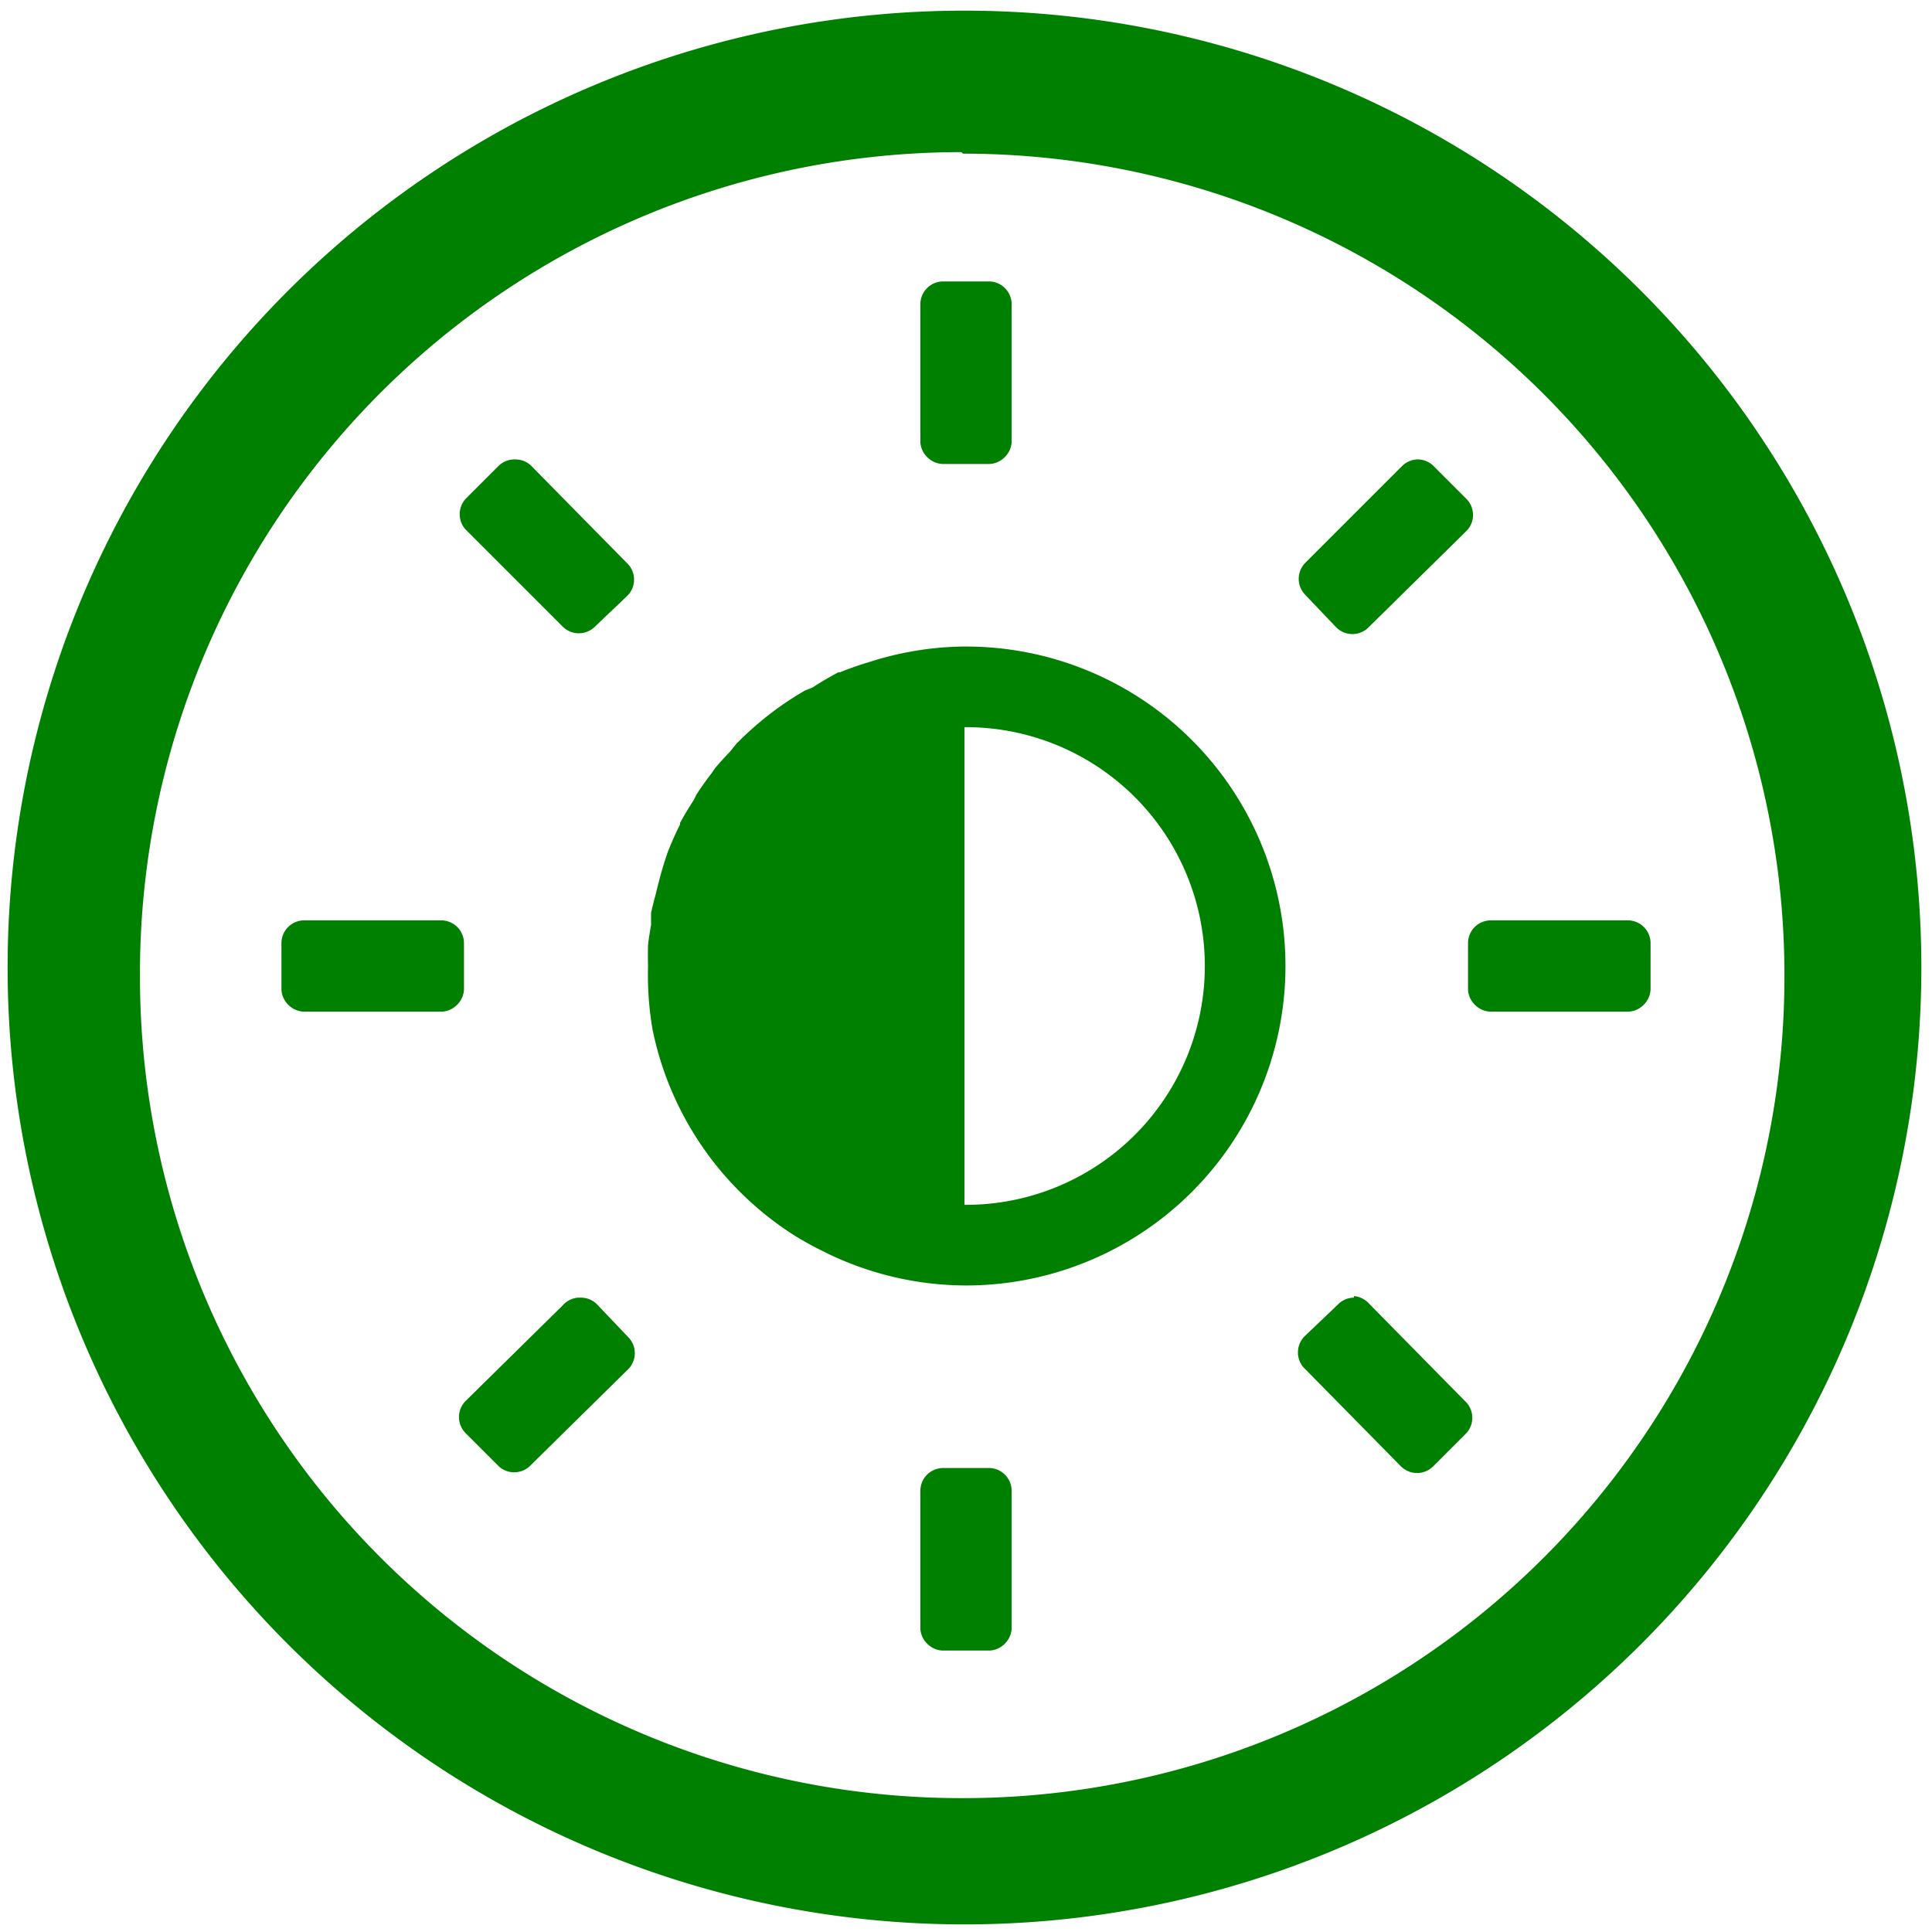 <svg xmlns="http://www.w3.org/2000/svg" width="48" height="48" viewBox="0 0 12.7 12.7"><path d="M6.34.07a6.29 6.29 0 0 0-6.29 6.3 6.29 6.29 0 0 0 6.3 6.28 6.29 6.29 0 0 0 6.28-6.29A6.29 6.29 0 0 0 6.34.07zM6.32 1l.01.01a5.4 5.4 0 0 1 5.4 5.4 5.4 5.4 0 0 1-5.4 5.41 5.4 5.4 0 0 1-5.41-5.4A5.4 5.4 0 0 1 6.32 1zm-.12.85a.15.15 0 0 0-.15.15v.9c0 .08.07.15.15.15h.3c.08 0 .15-.07.15-.15V2a.15.15 0 0 0-.15-.15h-.3zM3.38 3.02a.15.15 0 0 0-.1.04l-.22.22a.15.15 0 0 0 0 .2l.64.64a.15.15 0 0 0 .21 0l.21-.2a.15.15 0 0 0 0-.22l-.63-.64a.15.15 0 0 0-.1-.04zm5.94 0a.15.15 0 0 0-.1.04l-.64.64a.15.15 0 0 0 0 .21l.2.21a.15.15 0 0 0 .22 0l.64-.63a.15.15 0 0 0 0-.21l-.22-.22a.15.15 0 0 0-.1-.04zM6.35 4.25a2.1 2.1 0 0 0-.01 0 2.1 2.1 0 0 0-.01 0 2.1 2.1 0 0 0-.61.1 2.1 2.1 0 0 0-.2.07 2.1 2.1 0 0 0-.01 0 2.1 2.1 0 0 0-.17.1 2.1 2.1 0 0 0-.05.02 2.1 2.1 0 0 0-.45.35 2.1 2.1 0 0 0-.04.05 2.1 2.1 0 0 0-.1.11 2.1 2.1 0 0 0-.02.03 2.1 2.1 0 0 0-.1.14 2.1 2.1 0 0 0-.02.04 2.1 2.1 0 0 0-.09.15 2.1 2.1 0 0 0 0 .01 2.1 2.1 0 0 0-.08.18 2.1 2.1 0 0 0-.02.06 2.1 2.1 0 0 0-.04.14 2.1 2.1 0 0 0-.02.08 2.1 2.1 0 0 0-.03.12 2.1 2.1 0 0 0 0 .08 2.1 2.1 0 0 0-.02.13 2.1 2.1 0 0 0 0 .14 2.1 2.1 0 0 0 .03.42 2.1 2.1 0 0 0 .6 1.09 2.1 2.1 0 0 0 .33.26 2.1 2.1 0 0 0 .18.1 2.1 2.1 0 0 0 .95.23 2.1 2.1 0 0 0 2.1-2.1 2.1 2.1 0 0 0-2.1-2.1zm0 .53a1.57 1.57 0 0 1 1.57 1.57 1.57 1.57 0 0 1-1.57 1.57 1.57 1.57 0 0 1-.01 0V4.78a1.57 1.57 0 0 1 .01 0zM2 6.05a.15.15 0 0 0-.15.15v.3c0 .08.07.15.15.15h.9c.08 0 .15-.07.15-.15v-.3a.15.15 0 0 0-.15-.15H2zm7.8 0a.15.15 0 0 0-.15.15v.3c0 .08.07.15.15.15h.9c.08 0 .15-.07.15-.15v-.3a.15.15 0 0 0-.15-.15h-.9zm-6 2.48a.15.15 0 0 0-.1.05l-.64.63a.15.15 0 0 0 0 .21l.22.22a.15.15 0 0 0 .2 0L4.13 9a.15.15 0 0 0 0-.21l-.2-.21a.15.15 0 0 0-.11-.05zm5.1 0a.15.15 0 0 0-.11.05l-.21.2a.15.15 0 0 0 0 .22l.63.64a.15.15 0 0 0 .21 0l.22-.22a.15.15 0 0 0 0-.2L9 8.57a.15.15 0 0 0-.1-.05zM6.2 9.65a.15.15 0 0 0-.15.15v.9c0 .08.07.15.15.15h.3c.08 0 .15-.07.15-.15v-.9a.15.15 0 0 0-.15-.15h-.3z" fill="green"/></svg>